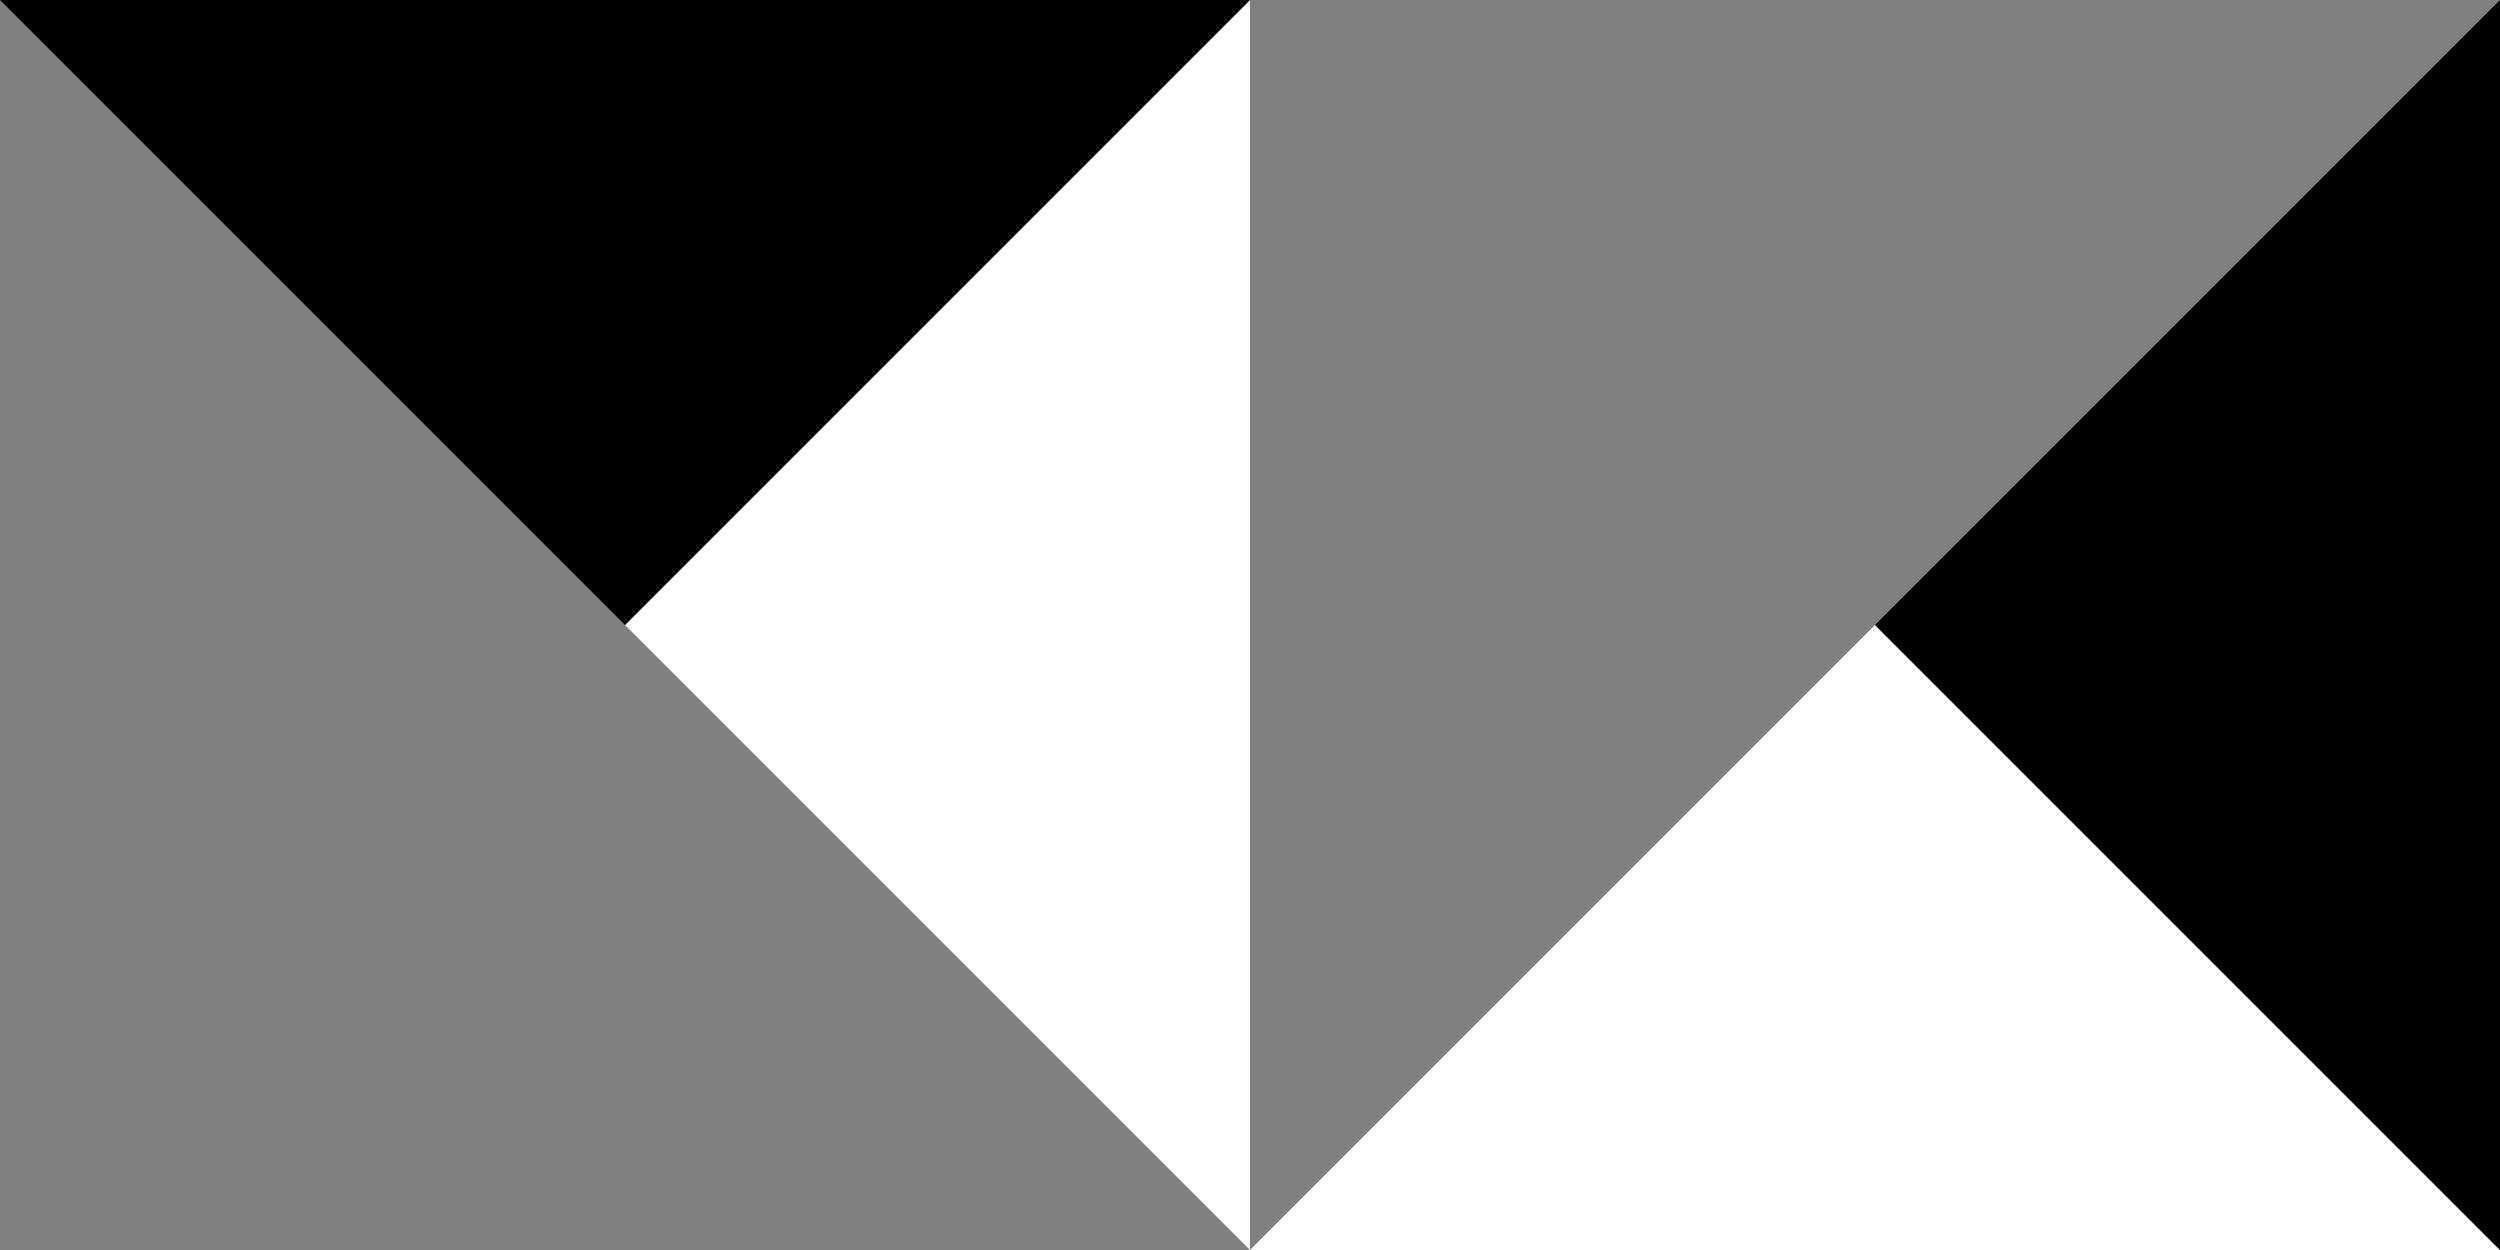 <?xml version="1.0" encoding="UTF-8"?>
<svg width="120px" height="60px" viewBox="0 0 120 60" version="1.1" xmlns="http://www.w3.org/2000/svg" xmlns:xlink="http://www.w3.org/1999/xlink">
    <rect x="0" y="0" width="120" height="60" fill="#808080" stroke="none"/>
    <title>logo-dark</title>
    <g id="Page-1" stroke="none" stroke-width="1" fill="none" fill-rule="evenodd">
        <g id="Artboard" transform="translate(-7, -21)" fill-rule="nonzero">
            <g id="logo-dark" transform="translate(7, 21)">
                <polygon id="Path" fill="#FFFFFF" points="90 30 120 60 60 60"></polygon>
                <polygon id="Path" fill="#000000" points="90 30 120 0 120 60"></polygon>
                <polygon id="Path" fill="#FFFFFF" points="30 30 60 0 60 60"></polygon>
                <polygon id="Path" fill="#000000" points="30 30 0 0 60 0"></polygon>
            </g>
        </g>
    </g>
</svg>